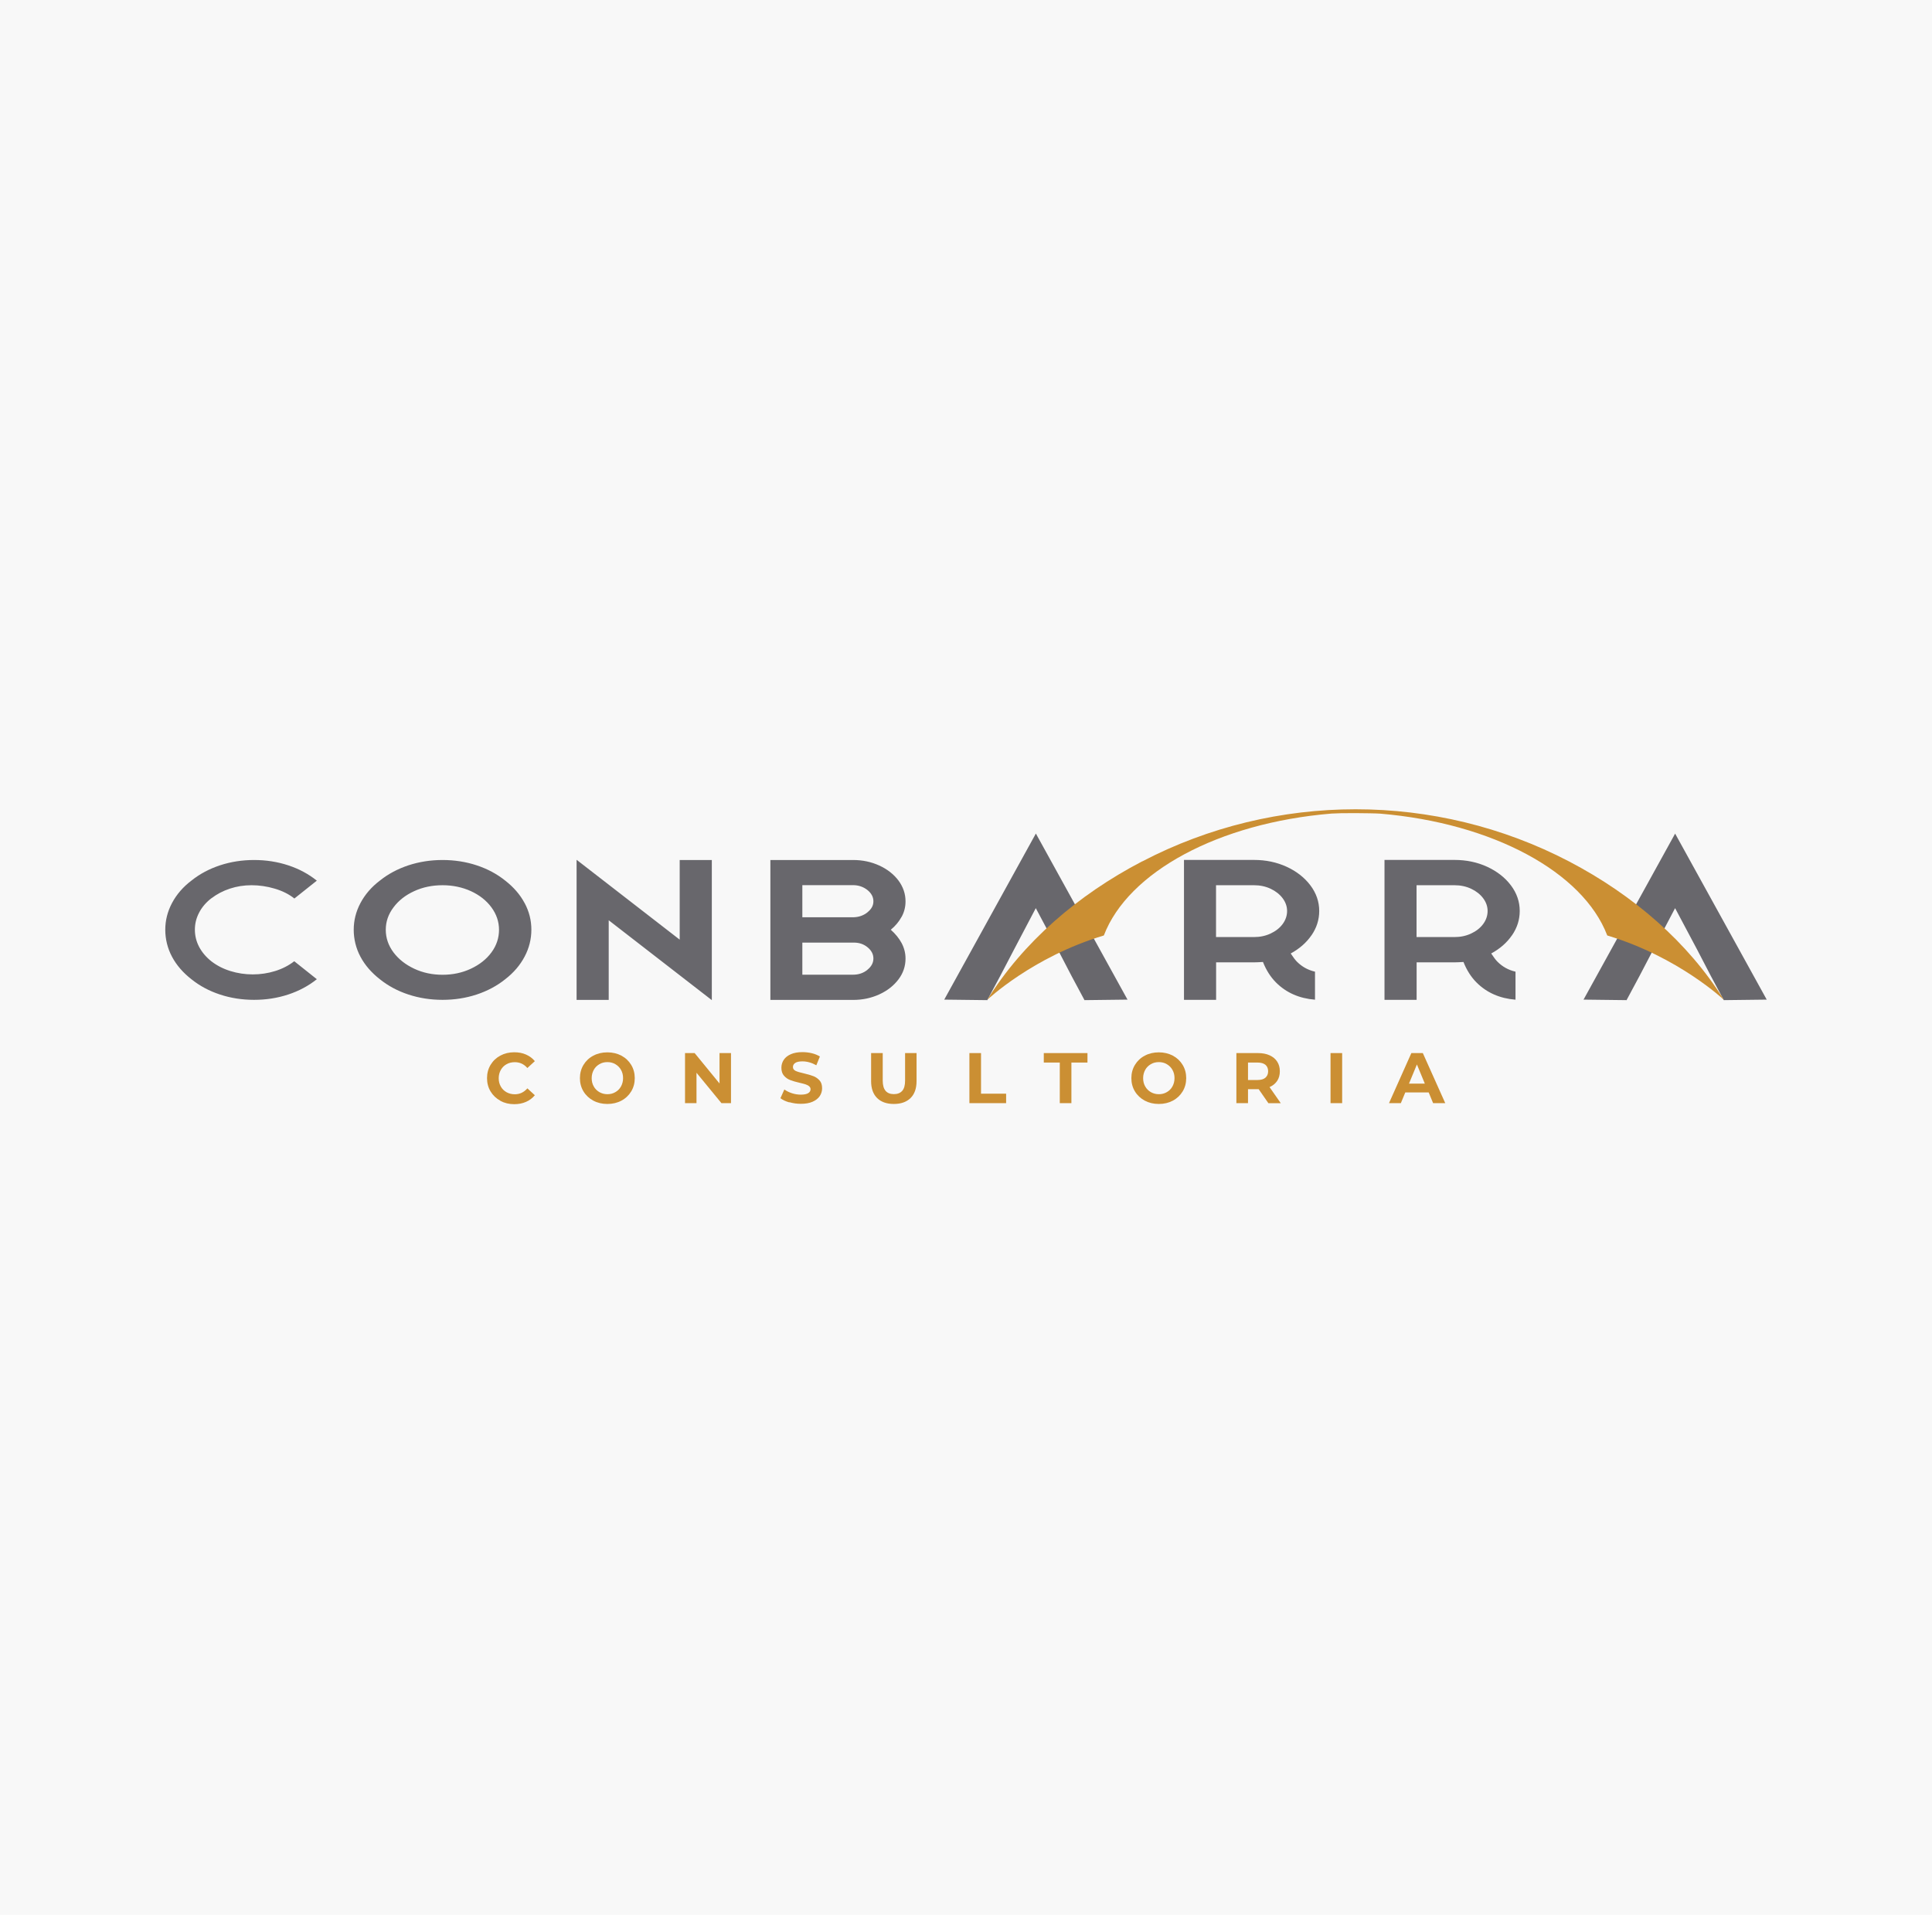 <svg width="339" height="336" viewBox="0 0 339 336" fill="none" xmlns="http://www.w3.org/2000/svg">
<rect width="339" height="336" fill="#F8F8F8"/>
<path d="M37.091 157.623C38.039 156.896 39.117 156.325 40.338 155.923C41.559 155.521 42.819 155.326 44.144 155.326C45.468 155.326 46.845 155.521 48.196 155.923C49.559 156.325 50.689 156.896 51.611 157.623L51.65 157.661L55.612 154.508H55.573C54.131 153.354 52.469 152.458 50.572 151.835C48.689 151.213 46.689 150.901 44.585 150.901C42.481 150.901 40.494 151.213 38.598 151.835C36.715 152.458 35.039 153.354 33.598 154.508C32.104 155.637 30.974 156.961 30.182 158.453C29.39 159.945 29 161.515 29 163.137C29 164.759 29.39 166.394 30.182 167.873C30.974 169.365 32.117 170.676 33.598 171.831C35.039 172.986 36.702 173.881 38.598 174.504C40.481 175.127 42.481 175.438 44.585 175.438C46.689 175.438 48.676 175.127 50.572 174.504C52.456 173.881 54.131 172.986 55.573 171.831H55.612L51.65 168.678H51.611C50.637 169.43 49.52 170.001 48.261 170.39C47.001 170.78 45.689 170.974 44.351 170.974C43.014 170.974 41.702 170.78 40.442 170.39C39.182 170.001 38.065 169.43 37.091 168.678C36.143 167.925 35.429 167.069 34.935 166.134C34.442 165.187 34.195 164.188 34.195 163.124C34.195 162.06 34.442 161.087 34.935 160.14C35.429 159.18 36.156 158.336 37.091 157.61V157.623ZM92.055 158.466C91.263 156.974 90.12 155.663 88.639 154.508C87.198 153.354 85.535 152.458 83.639 151.835C81.756 151.213 79.756 150.901 77.652 150.901C75.548 150.901 73.561 151.213 71.664 151.835C69.781 152.458 68.106 153.354 66.664 154.508C65.171 155.637 64.041 156.961 63.248 158.453C62.456 159.945 62.066 161.515 62.066 163.137C62.066 164.759 62.456 166.394 63.248 167.873C64.041 169.365 65.183 170.676 66.664 171.831C68.106 172.986 69.768 173.881 71.664 174.504C73.547 175.127 75.548 175.438 77.652 175.438C79.756 175.438 81.743 175.127 83.639 174.504C85.522 173.881 87.198 172.986 88.639 171.831C90.133 170.676 91.263 169.352 92.055 167.847C92.847 166.355 93.237 164.772 93.237 163.124C93.237 161.476 92.847 159.945 92.055 158.453V158.466ZM86.236 167.108C85.353 168.314 84.145 169.262 82.626 169.975C81.106 170.689 79.444 171.039 77.652 171.039C75.859 171.039 74.197 170.689 72.677 169.975C71.158 169.262 69.95 168.314 69.041 167.108C68.145 165.901 67.69 164.577 67.69 163.15C67.69 161.723 68.132 160.425 69.041 159.219C69.937 158.012 71.145 157.065 72.677 156.364C74.197 155.663 75.859 155.326 77.652 155.326C79.444 155.326 81.106 155.676 82.626 156.364C84.145 157.065 85.353 158.012 86.236 159.219C87.12 160.425 87.561 161.736 87.561 163.15C87.561 164.564 87.12 165.914 86.236 167.108ZM119.264 164.876L101.172 150.862V175.451H106.809V161.476L124.901 175.49V150.901H119.264V164.876ZM158.201 160.879C158.668 160.036 158.889 159.128 158.889 158.155C158.889 156.831 158.474 155.624 157.655 154.508C156.824 153.406 155.707 152.523 154.292 151.874C152.876 151.226 151.343 150.901 149.694 150.901H135.174V175.451H149.694C151.343 175.451 152.876 175.127 154.292 174.478C155.707 173.829 156.824 172.947 157.655 171.844C158.487 170.741 158.889 169.521 158.889 168.198C158.889 167.237 158.655 166.329 158.201 165.473C157.746 164.629 157.11 163.851 156.305 163.137C157.11 162.475 157.733 161.723 158.201 160.866V160.879ZM152.188 170.183C151.473 170.754 150.642 171.026 149.668 171.026H140.784V165.395H149.85C150.772 165.395 151.564 165.667 152.239 166.225C152.915 166.783 153.252 167.432 153.252 168.185C153.252 168.937 152.902 169.599 152.188 170.17V170.183ZM152.239 160.062C151.564 160.607 150.772 160.905 149.85 160.944H140.784V155.313H149.668C150.629 155.313 151.473 155.598 152.188 156.156C152.902 156.727 153.252 157.389 153.252 158.142C153.252 158.894 152.915 159.504 152.239 160.049V160.062ZM230.126 164.11C231.022 162.8 231.477 161.385 231.477 159.841C231.477 158.219 230.957 156.714 229.931 155.352C228.905 153.989 227.516 152.899 225.775 152.095C224.022 151.29 222.113 150.888 220.035 150.888H207.749V175.438H213.385V168.859H220.048C220.424 168.859 220.944 168.833 221.606 168.794C222.178 170.235 222.944 171.441 223.905 172.402C225.697 174.192 227.983 175.191 230.737 175.412V170.494C229.503 170.209 228.464 169.638 227.581 168.756C227.269 168.444 226.905 167.964 226.477 167.302C228.009 166.472 229.23 165.408 230.126 164.097V164.11ZM225.061 162.138C224.542 162.839 223.84 163.384 222.957 163.799C222.074 164.214 221.1 164.422 220.035 164.422H213.372V155.326H220.035C221.1 155.326 222.074 155.533 222.957 155.949C223.84 156.364 224.542 156.922 225.061 157.61C225.581 158.31 225.84 159.05 225.84 159.854C225.84 160.659 225.581 161.437 225.061 162.138ZM265.31 164.11C266.206 162.8 266.66 161.385 266.66 159.841C266.66 158.219 266.141 156.714 265.115 155.352C264.089 153.989 262.699 152.899 260.959 152.095C259.218 151.29 257.296 150.888 255.218 150.888H242.932V175.438H248.569V168.859H255.231C255.608 168.859 256.127 168.833 256.79 168.794C257.361 170.235 258.127 171.441 259.089 172.402C260.881 174.192 263.167 175.191 265.92 175.412V170.494C264.686 170.209 263.647 169.638 262.764 168.756C262.452 168.444 262.089 167.964 261.66 167.302C263.193 166.472 264.413 165.408 265.31 164.097V164.11ZM260.244 162.138C259.725 162.839 259.024 163.384 258.14 163.799C257.257 164.214 256.283 164.422 255.218 164.422H248.556V155.326H255.218C256.283 155.326 257.257 155.533 258.14 155.949C259.024 156.364 259.725 156.922 260.244 157.61C260.764 158.31 261.024 159.05 261.024 159.854C261.024 160.659 260.764 161.437 260.244 162.138ZM197.839 175.399L181.76 146.256L165.682 175.399L173.253 175.49V175.451L175.526 171.208L178.007 166.459L181.747 159.348L185.618 166.628L188.02 171.247L190.293 175.49L197.826 175.399H197.839ZM293.934 146.256L277.856 175.399L285.427 175.49V175.451L287.7 171.208L290.181 166.459L293.921 159.348L297.792 166.628L300.194 171.247L302.467 175.49L310 175.399L293.921 146.256H293.934Z" fill="#68676C"/>
<path d="M200.397 151.148C189.071 157.052 179.461 165.382 173.227 175.438C173.227 175.438 181.188 167.886 193.669 164.149L193.695 164.123C197.955 152.99 213.839 144.387 233.645 142.753C234.333 142.701 236.074 142.662 237.853 142.675C239.632 142.688 241.463 142.714 242.178 142.766C261.932 144.426 277.764 153.016 282.011 164.123L282.037 164.149C294.518 167.899 302.479 175.438 302.479 175.438C296.245 165.395 286.634 157.065 275.309 151.148C251.931 138.951 223.8 138.951 200.423 151.148H200.397Z" fill="#CB8F33"/>
<path d="M87.795 193.136C87.067 192.747 86.496 192.202 86.08 191.514C85.665 190.827 85.457 190.048 85.457 189.179C85.457 188.31 85.665 187.531 86.08 186.843C86.496 186.156 87.067 185.611 87.795 185.221C88.522 184.832 89.327 184.637 90.237 184.637C91.003 184.637 91.691 184.767 92.302 185.04C92.912 185.312 93.431 185.688 93.847 186.195L92.535 187.401C91.938 186.714 91.21 186.376 90.327 186.376C89.782 186.376 89.301 186.493 88.873 186.739C88.444 186.973 88.12 187.31 87.873 187.739C87.639 188.167 87.509 188.647 87.509 189.192C87.509 189.737 87.626 190.217 87.873 190.645C88.106 191.073 88.444 191.398 88.873 191.644C89.301 191.878 89.782 192.008 90.327 192.008C91.21 192.008 91.938 191.657 92.535 190.97L93.847 192.176C93.431 192.682 92.912 193.072 92.288 193.344C91.665 193.617 90.977 193.746 90.224 193.746C89.327 193.746 88.522 193.552 87.795 193.162V193.136Z" fill="#CB8F33"/>
<path d="M104.107 193.124C103.379 192.734 102.795 192.189 102.379 191.502C101.964 190.814 101.756 190.035 101.756 189.179C101.756 188.323 101.964 187.544 102.379 186.856C102.795 186.169 103.366 185.624 104.107 185.234C104.834 184.845 105.665 184.651 106.574 184.651C107.483 184.651 108.302 184.845 109.042 185.234C109.769 185.624 110.341 186.169 110.756 186.856C111.172 187.544 111.38 188.323 111.38 189.179C111.38 190.035 111.172 190.814 110.756 191.502C110.341 192.189 109.769 192.734 109.042 193.124C108.315 193.513 107.496 193.707 106.574 193.707C105.652 193.707 104.834 193.513 104.107 193.124ZM107.977 191.631C108.393 191.398 108.73 191.06 108.964 190.632C109.198 190.204 109.328 189.724 109.328 189.179C109.328 188.634 109.211 188.154 108.964 187.726C108.73 187.298 108.393 186.973 107.977 186.727C107.561 186.48 107.094 186.363 106.574 186.363C106.055 186.363 105.587 186.48 105.172 186.727C104.756 186.973 104.418 187.298 104.185 187.726C103.951 188.154 103.821 188.634 103.821 189.179C103.821 189.724 103.938 190.204 104.185 190.632C104.418 191.06 104.756 191.385 105.172 191.631C105.587 191.865 106.055 191.995 106.574 191.995C107.094 191.995 107.561 191.878 107.977 191.631Z" fill="#CB8F33"/>
<path d="M128.265 184.78V193.565H126.589L122.212 188.232V193.565H120.199V184.78H121.888L126.251 190.113V184.78H128.265Z" fill="#CB8F33"/>
<path d="M138.498 193.435C137.849 193.24 137.329 193.007 136.939 192.695L137.628 191.164C138.004 191.437 138.446 191.657 138.966 191.826C139.485 191.995 140.005 192.072 140.524 192.072C141.095 192.072 141.524 191.982 141.81 191.813C142.083 191.644 142.225 191.411 142.225 191.125C142.225 190.918 142.147 190.749 141.979 190.606C141.823 190.464 141.602 190.36 141.355 190.269C141.095 190.191 140.758 190.087 140.316 189.996C139.641 189.841 139.095 189.685 138.667 189.516C138.238 189.361 137.875 189.101 137.563 188.751C137.251 188.4 137.108 187.933 137.108 187.349C137.108 186.843 137.251 186.376 137.524 185.961C137.797 185.546 138.212 185.221 138.771 184.975C139.329 184.728 140.005 184.612 140.81 184.612C141.368 184.612 141.914 184.676 142.459 184.806C142.992 184.936 143.459 185.131 143.862 185.377L143.238 186.921C142.433 186.467 141.615 186.234 140.797 186.234C140.225 186.234 139.81 186.324 139.537 186.506C139.264 186.688 139.134 186.934 139.134 187.233C139.134 187.531 139.29 187.752 139.602 187.907C139.914 188.05 140.394 188.193 141.044 188.336C141.719 188.491 142.264 188.66 142.693 188.816C143.122 188.971 143.485 189.231 143.797 189.568C144.109 189.906 144.251 190.373 144.251 190.957C144.251 191.463 144.109 191.917 143.836 192.332C143.55 192.747 143.135 193.072 142.576 193.318C142.018 193.565 141.329 193.681 140.524 193.681C139.823 193.681 139.16 193.591 138.511 193.396L138.498 193.435Z" fill="#CB8F33"/>
<path d="M153.902 192.669C153.2 191.969 152.85 190.983 152.85 189.698V184.78H154.889V189.62C154.889 191.19 155.538 191.982 156.85 191.982C157.486 191.982 157.967 191.787 158.304 191.411C158.642 191.034 158.811 190.438 158.811 189.62V184.78H160.824V189.698C160.824 190.983 160.473 191.982 159.772 192.669C159.071 193.357 158.097 193.707 156.837 193.707C155.577 193.707 154.603 193.357 153.902 192.669Z" fill="#CB8F33"/>
<path d="M170.098 184.78H172.137V191.904H176.54V193.565H170.098V184.78Z" fill="#CB8F33"/>
<path d="M185.969 186.441H183.15V184.78H190.813V186.441H187.995V193.565H185.956V186.441H185.969Z" fill="#CB8F33"/>
<path d="M200.866 193.124C200.139 192.734 199.555 192.189 199.139 191.502C198.723 190.814 198.516 190.035 198.516 189.179C198.516 188.323 198.723 187.544 199.139 186.856C199.555 186.169 200.126 185.624 200.866 185.234C201.594 184.845 202.425 184.651 203.334 184.651C204.243 184.651 205.061 184.845 205.802 185.234C206.529 185.624 207.1 186.169 207.516 186.856C207.932 187.544 208.139 188.323 208.139 189.179C208.139 190.035 207.932 190.814 207.516 191.502C207.1 192.189 206.529 192.734 205.802 193.124C205.074 193.513 204.256 193.707 203.334 193.707C202.412 193.707 201.594 193.513 200.866 193.124ZM204.737 191.631C205.152 191.398 205.49 191.06 205.724 190.632C205.958 190.204 206.087 189.724 206.087 189.179C206.087 188.634 205.971 188.154 205.724 187.726C205.49 187.298 205.152 186.973 204.737 186.727C204.321 186.48 203.854 186.363 203.334 186.363C202.815 186.363 202.347 186.48 201.931 186.727C201.516 186.973 201.178 187.298 200.944 187.726C200.711 188.154 200.581 188.634 200.581 189.179C200.581 189.724 200.698 190.204 200.944 190.632C201.178 191.06 201.516 191.385 201.931 191.631C202.347 191.865 202.815 191.995 203.334 191.995C203.854 191.995 204.321 191.878 204.737 191.631Z" fill="#CB8F33"/>
<path d="M222.554 193.565L220.853 191.112H218.982V193.565H216.943V184.78H220.749C221.528 184.78 222.203 184.91 222.775 185.17C223.346 185.429 223.788 185.792 224.1 186.272C224.411 186.753 224.567 187.311 224.567 187.972C224.567 188.634 224.411 189.192 224.1 189.659C223.788 190.126 223.346 190.49 222.762 190.749L224.736 193.578H222.554V193.565ZM222.035 186.83C221.71 186.571 221.255 186.441 220.645 186.441H218.982V189.503H220.645C221.255 189.503 221.723 189.374 222.035 189.101C222.346 188.829 222.515 188.452 222.515 187.972C222.515 187.492 222.359 187.103 222.035 186.83Z" fill="#CB8F33"/>
<path d="M233.463 184.78H235.502V193.565H233.463V184.78Z" fill="#CB8F33"/>
<path d="M250.658 191.683H246.58L245.801 193.565H243.723L247.645 184.78H249.658L253.593 193.565H251.463L250.684 191.683H250.658ZM250.009 190.139L248.619 186.778L247.229 190.139H250.022H250.009Z" fill="#CB8F33"/>
</svg>
